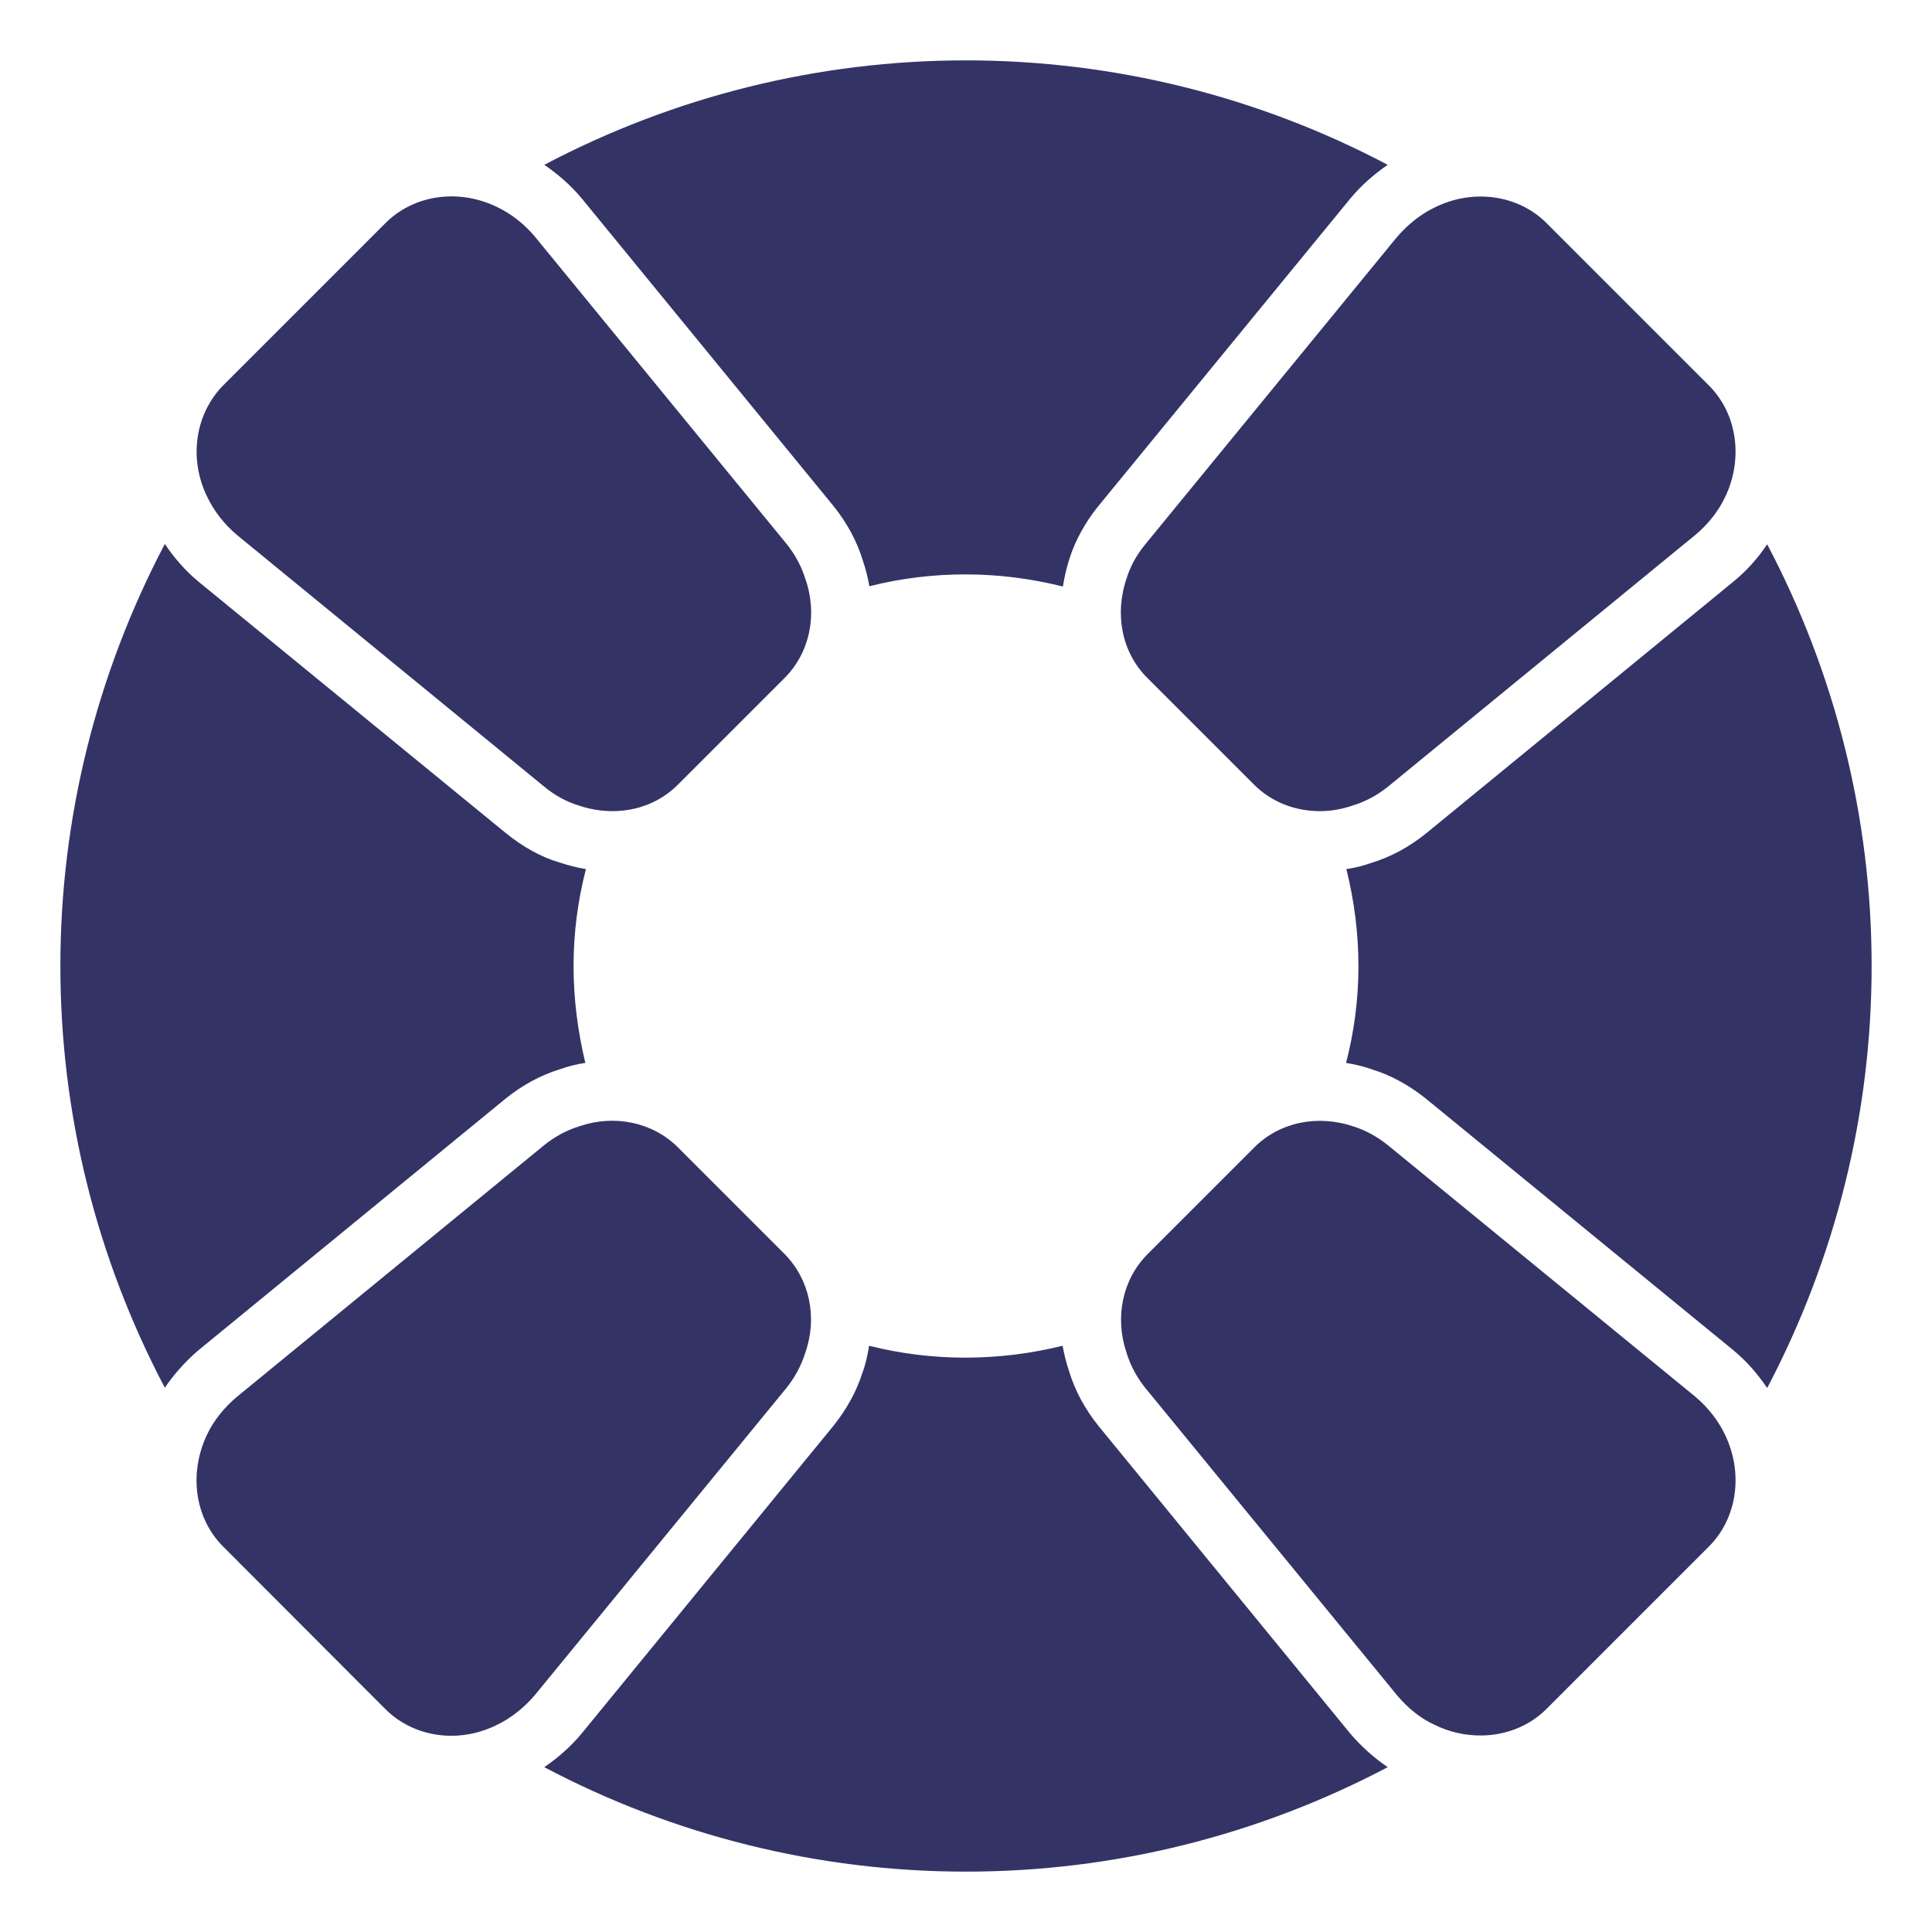 <svg height="300px" width="300px" fill="#333366" xmlns="http://www.w3.org/2000/svg" xmlns:xlink="http://www.w3.org/1999/xlink" version="1.1" x="0px" y="0px" viewBox="0 0 64 64" style="enable-background:new 0 0 64 64;" xml:space="preserve"><g><path d="M25.99,22.46l-3.53,3.53c-0.58,0.58-1.35,0.88-2.17,0.88c-0.37,0-0.75-0.06-1.13-0.19c-0.39-0.12-0.78-0.33-1.13-0.62   L7.86,17.73c-0.43-0.36-0.77-0.8-0.99-1.26c-0.63-1.27-0.41-2.77,0.54-3.72l5.35-5.35c0.94-0.95,2.44-1.17,3.73-0.53   c0.44,0.21,0.88,0.55,1.23,0.97l8.33,10.17c0.29,0.36,0.5,0.75,0.63,1.17C27.09,20.35,26.83,21.62,25.99,22.46z M44.74,57.44   L36.4,47.25c-0.46-0.57-0.79-1.18-0.99-1.84c-0.09-0.27-0.16-0.55-0.21-0.83c-2.1,0.52-4.31,0.53-6.41,0   c-0.05,0.3-0.11,0.6-0.22,0.89c-0.19,0.61-0.52,1.21-0.96,1.76l-8.33,10.18c-0.37,0.45-0.8,0.82-1.25,1.13   C22.31,60.8,27.09,62,32,62c4.91,0,9.68-1.2,13.97-3.46C45.53,58.24,45.11,57.87,44.74,57.44z M57.14,47.52   c-0.22-0.46-0.56-0.9-0.99-1.26l-10.17-8.32c-0.36-0.29-0.75-0.5-1.13-0.62c-1.2-0.41-2.46-0.15-3.3,0.69l-3.53,3.53   c-0.84,0.84-1.1,2.1-0.7,3.28c0.13,0.42,0.34,0.81,0.63,1.17l8.33,10.17c0.36,0.43,0.79,0.77,1.23,0.97   c0.5,0.25,1.02,0.36,1.54,0.36c0.82,0,1.62-0.31,2.19-0.89l5.36-5.36C57.55,50.3,57.76,48.8,57.14,47.52z M35.43,18.5   c0.18-0.57,0.51-1.19,0.95-1.73l8.34-10.18c0.37-0.45,0.8-0.82,1.25-1.13C41.69,3.2,36.91,2,32,2c-4.91,0-9.68,1.2-13.97,3.46   c0.44,0.3,0.87,0.67,1.23,1.1l8.34,10.19c0.46,0.57,0.79,1.18,0.99,1.84c0.09,0.27,0.16,0.55,0.21,0.83   c2.1-0.53,4.31-0.52,6.41,0.01C35.26,19.11,35.33,18.81,35.43,18.5z M58.54,18.03c-0.3,0.45-0.67,0.87-1.11,1.23L47.25,27.6   c-0.57,0.46-1.18,0.79-1.84,0.99c-0.25,0.09-0.53,0.16-0.81,0.2C44.86,29.84,45,30.9,45,32c0,1.1-0.14,2.17-0.41,3.21   c0.3,0.05,0.61,0.12,0.9,0.23c0.57,0.17,1.19,0.51,1.74,0.95l10.18,8.33c0.45,0.37,0.82,0.8,1.13,1.26C60.8,41.68,62,36.91,62,32   C62,27.09,60.8,22.32,58.54,18.03z M56.6,12.76l-5.35-5.35c-0.94-0.96-2.45-1.17-3.72-0.54c-0.46,0.22-0.89,0.56-1.26,0.99   l-8.33,10.17c-0.29,0.35-0.5,0.74-0.62,1.13c-0.41,1.2-0.15,2.47,0.69,3.3l3.53,3.53c0.58,0.58,1.36,0.88,2.18,0.88   c0.36,0,0.73-0.06,1.1-0.19c0.42-0.13,0.81-0.34,1.17-0.63l10.17-8.33c0.42-0.35,0.76-0.78,0.98-1.24   C57.76,15.2,57.55,13.7,56.6,12.76z M6.56,44.74l10.18-8.34c0.57-0.46,1.18-0.79,1.84-0.99c0.25-0.09,0.53-0.16,0.81-0.2   C19.14,34.16,19,33.1,19,32c0-1.1,0.14-2.17,0.41-3.21c-0.3-0.05-0.61-0.13-0.91-0.23c-0.57-0.17-1.19-0.51-1.74-0.96L6.59,19.28   c-0.45-0.37-0.82-0.8-1.13-1.26C3.2,22.32,2,27.09,2,32c0,4.91,1.2,9.68,3.46,13.97C5.76,45.53,6.13,45.11,6.56,44.74z    M25.99,41.54l-3.53-3.53c-0.84-0.84-2.11-1.1-3.27-0.7c-0.42,0.13-0.81,0.34-1.17,0.63L7.85,46.27c-0.43,0.36-0.77,0.79-0.98,1.23   C6.24,48.8,6.45,50.3,7.4,51.24l5.35,5.36c0.58,0.59,1.38,0.9,2.2,0.9c0.51,0,1.03-0.12,1.51-0.36c0.46-0.22,0.89-0.56,1.26-0.99   l8.33-10.17c0.28-0.35,0.49-0.74,0.62-1.15C27.09,43.64,26.82,42.38,25.99,41.54z"/></g></svg>